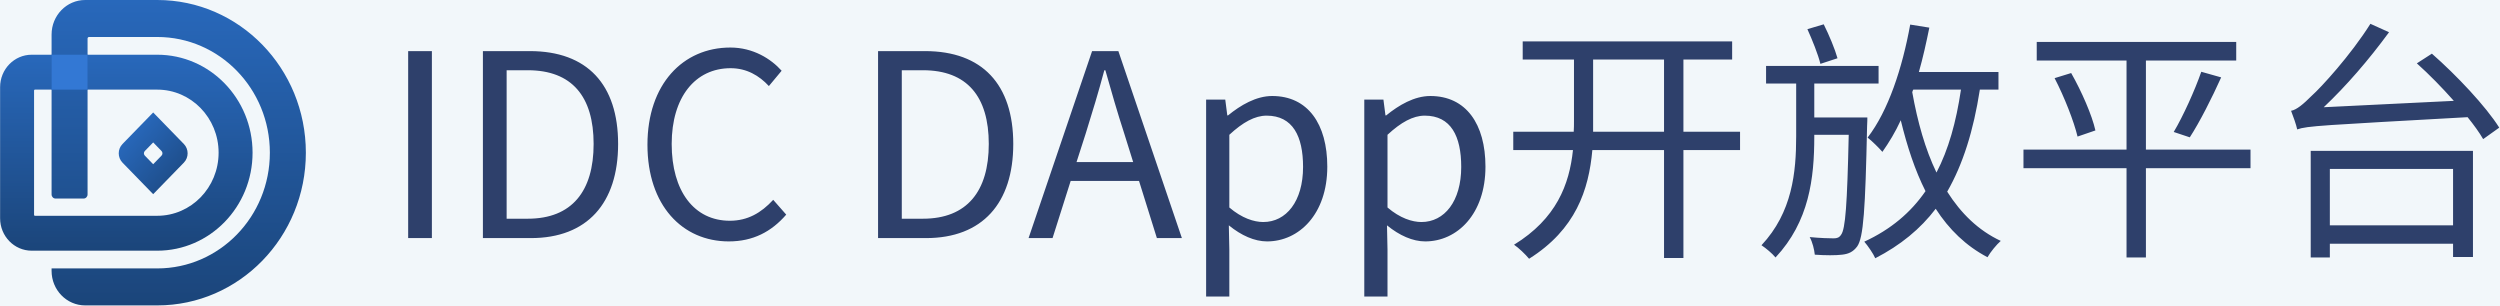<?xml version="1.0" encoding="UTF-8"?>
<svg width="294px" height="36px" viewBox="0 0 294 36" version="1.1" xmlns="http://www.w3.org/2000/svg" xmlns:xlink="http://www.w3.org/1999/xlink">
    <!-- Generator: Sketch 51 (57462) - http://www.bohemiancoding.com/sketch -->
    <title>导航栏顶部logo</title>
    <desc>Created with Sketch.</desc>
    <defs>
        <linearGradient x1="21.047%" y1="20.395%" x2="100%" y2="100%" id="linearGradient-1">
            <stop stop-color="#2868BB" offset="0%"></stop>
            <stop stop-color="#1B457A" offset="100%"></stop>
        </linearGradient>
        <linearGradient x1="50%" y1="0%" x2="50%" y2="100%" id="linearGradient-2">
            <stop stop-color="#2868BB" offset="0%"></stop>
            <stop stop-color="#1B457A" offset="100%"></stop>
        </linearGradient>
    </defs>
    <g id="Page-1" stroke="none" stroke-width="1" fill="none" fill-rule="evenodd">
        <g id="02-02-05-已上传状态-按钮悬浮" transform="translate(-30, -15)">
            <rect fill="#F2F7FA" x="0" y="0" width="1920" height="1108"></rect>
            <g id="导航栏">
                <g id="导航栏顶部logo" transform="translate(30, 15)">
                    <path d="M48,28 L48,6.01 L50.79,6.01 L50.79,28 L48,28 Z M56.79,28 L56.79,6.01 L62.31,6.01 C69.06,6.01 72.69,9.94 72.69,16.93 C72.69,23.89 69.06,28 62.43,28 L56.79,28 Z M59.58,25.72 L62.07,25.72 C67.26,25.72 69.81,22.48 69.81,16.93 C69.81,11.35 67.26,8.26 62.07,8.26 L59.58,8.26 L59.58,25.72 Z M85.71,28.39 C80.25,28.39 76.14,24.16 76.14,17.02 C76.14,9.91 80.31,5.59 85.89,5.59 C88.56,5.59 90.66,6.91 91.92,8.32 L90.42,10.12 C89.28,8.89 87.81,8.02 85.92,8.02 C81.75,8.02 78.99,11.44 78.99,16.93 C78.99,22.48 81.63,25.96 85.83,25.96 C87.93,25.96 89.52,25.03 90.93,23.5 L92.46,25.24 C90.72,27.25 88.56,28.39 85.71,28.39 Z M103.26,28 L103.26,6.01 L108.78,6.01 C115.53,6.01 119.16,9.94 119.16,16.93 C119.16,23.89 115.53,28 108.9,28 L103.26,28 Z M106.05,25.72 L108.54,25.72 C113.73,25.72 116.28,22.48 116.28,16.93 C116.28,11.35 113.73,8.26 108.54,8.26 L106.05,8.26 L106.05,25.72 Z M126.6,19.06 L133.26,19.06 L132.21,15.7 C131.4,13.21 130.71,10.81 129.99,8.26 L129.87,8.26 C129.18,10.84 128.46,13.21 127.68,15.7 L126.6,19.06 Z M136.05,28 L133.95,21.28 L125.91,21.28 L123.78,28 L120.96,28 L128.43,6.01 L131.52,6.01 L138.99,28 L136.05,28 Z M141.84,34.87 L141.84,11.71 L144.09,11.71 L144.33,13.57 L144.42,13.57 C145.89,12.37 147.72,11.29 149.61,11.29 C153.81,11.29 156.09,14.59 156.09,19.6 C156.09,25.18 152.76,28.39 149.01,28.39 C147.54,28.39 145.98,27.7 144.51,26.5 L144.57,29.35 L144.57,34.87 L141.84,34.87 Z M148.56,26.11 C151.26,26.11 153.24,23.68 153.24,19.63 C153.24,16.03 152.04,13.6 148.95,13.6 C147.57,13.6 146.16,14.38 144.57,15.85 L144.57,24.4 C146.04,25.66 147.48,26.11 148.56,26.11 Z M160.44,34.87 L160.44,11.71 L162.69,11.71 L162.93,13.57 L163.02,13.57 C164.49,12.37 166.32,11.29 168.21,11.29 C172.41,11.29 174.69,14.59 174.69,19.6 C174.69,25.18 171.36,28.39 167.61,28.39 C166.14,28.39 164.58,27.7 163.11,26.5 L163.17,29.35 L163.17,34.87 L160.44,34.87 Z M167.16,26.11 C169.86,26.11 171.84,23.68 171.84,19.63 C171.84,16.03 170.64,13.6 167.55,13.6 C166.17,13.6 164.76,14.38 163.17,15.85 L163.17,24.4 C164.64,25.66 166.08,26.11 167.16,26.11 Z M187.35,15.49 L195.69,15.49 L195.69,7 L187.35,7 L187.35,15.49 Z M204.63,15.49 L204.63,17.65 L197.97,17.65 L197.97,30.34 L195.69,30.34 L195.69,17.65 L187.26,17.65 C186.84,22.33 185.31,26.98 179.82,30.43 C179.4,29.92 178.59,29.14 178.05,28.78 C183.03,25.72 184.56,21.7 184.98,17.65 L177.96,17.65 L177.96,15.49 L185.07,15.49 C185.1,15.04 185.1,14.65 185.1,14.2 L185.1,7 L179.07,7 L179.07,4.87 L203.7,4.87 L203.7,7 L197.97,7 L197.97,15.49 L204.63,15.49 Z M216.09,6.85 L214.08,7.51 C213.81,6.4 213.12,4.69 212.55,3.43 L214.47,2.86 C215.1,4.12 215.79,5.77 216.09,6.85 Z M213.36,13.81 L219.6,13.81 C219.6,13.81 219.6,14.53 219.57,14.83 C219.36,24.64 219.15,27.94 218.4,28.99 C217.92,29.62 217.41,29.86 216.63,29.95 C215.88,30.04 214.68,30.04 213.42,29.95 C213.36,29.35 213.15,28.48 212.82,27.88 C214.05,28 215.16,28.03 215.64,28.03 C216.03,28.03 216.3,27.94 216.51,27.61 C217.02,26.95 217.23,24.07 217.41,15.85 L213.36,15.85 L213.36,16.06 C213.36,20.98 212.76,26.05 208.8,30.28 C208.41,29.8 207.69,29.2 207.15,28.84 C210.78,24.97 211.23,20.26 211.23,16.03 L211.23,9.82 L207.69,9.82 L207.69,7.75 L220.92,7.75 L220.92,9.82 L213.36,9.82 L213.36,13.81 Z M230.61,10.54 L225,10.54 C224.94,10.63 224.91,10.75 224.88,10.84 C225.51,14.35 226.41,17.56 227.73,20.29 C229.14,17.59 230.04,14.38 230.61,10.54 Z M235.02,10.54 L232.83,10.54 C232.08,15.37 230.85,19.3 228.99,22.54 C230.61,25.09 232.65,27.1 235.29,28.33 C234.78,28.78 234.09,29.62 233.73,30.25 C231.21,28.93 229.2,26.98 227.64,24.55 C225.84,26.92 223.5,28.84 220.53,30.37 C220.32,29.86 219.66,28.9 219.24,28.42 C222.36,26.98 224.7,25 226.44,22.48 C225.21,20.05 224.28,17.23 223.53,14.14 C222.9,15.52 222.15,16.75 221.37,17.86 C221.01,17.44 220.14,16.57 219.63,16.18 C222.06,13.03 223.71,8.02 224.64,2.89 L226.89,3.25 C226.53,5.02 226.14,6.79 225.66,8.47 L235.02,8.47 L235.02,10.54 Z M264.66,17.59 L264.66,19.78 L252.36,19.78 L252.36,30.28 L250.08,30.28 L250.08,19.78 L237.96,19.78 L237.96,17.59 L250.08,17.59 L250.08,7.12 L239.52,7.12 L239.52,4.93 L262.98,4.93 L262.98,7.12 L252.36,7.12 L252.36,17.59 L264.66,17.59 Z M241.62,9.19 L243.57,8.59 C244.8,10.75 246.03,13.57 246.42,15.34 L244.32,16.06 C243.9,14.29 242.76,11.38 241.62,9.19 Z M257.52,16.15 L255.63,15.52 C256.74,13.66 258.12,10.6 258.87,8.44 L261.21,9.1 C260.13,11.5 258.69,14.35 257.52,16.15 Z M288.48,19.87 L273.99,19.87 L273.99,26.5 L288.48,26.5 L288.48,19.87 Z M271.74,30.28 L271.74,17.74 L290.82,17.74 L290.82,30.22 L288.48,30.22 L288.48,28.66 L273.99,28.66 L273.99,30.28 L271.74,30.28 Z M284.22,7.45 L285.99,6.31 C288.9,8.86 292.35,12.52 293.91,15.01 L292.02,16.36 C291.57,15.58 290.94,14.71 290.19,13.78 C273.06,14.74 271.32,14.8 270.15,15.22 C270.06,14.74 269.67,13.63 269.43,13.03 C270.09,12.91 270.87,12.25 271.86,11.26 C272.94,10.3 276.42,6.52 278.76,2.8 L280.95,3.79 C278.58,7.03 275.91,10.12 273.27,12.61 L288.57,11.86 C287.19,10.3 285.66,8.74 284.22,7.45 Z" id="IDC-DApp开放平台" fill="#2E406B"></path>
                    <g id="Page-1">
                        <g id="Group">
                            <g id="Group-2" transform="translate(13.935, 13.161)" fill="url(#linearGradient-1)">
                                <path d="M4.079,0.065 L7.688,3.774 C8.276,4.379 8.276,5.36 7.688,5.964 L4.079,9.674 L0.469,5.964 C-0.119,5.36 -0.119,4.379 0.469,3.774 L4.079,0.065 Z M4.079,3.588 L3.098,4.596 C2.951,4.747 2.951,4.992 3.098,5.143 L4.079,6.15 L5.059,5.143 C5.206,4.992 5.206,4.747 5.059,4.596 L4.079,3.588 Z" id="Combined-Shape"></path>
                            </g>
                            <path d="M3.724,6.435 L18.491,6.435 C24.683,6.435 29.702,11.594 29.702,17.958 C29.702,24.322 24.683,29.481 18.491,29.481 L3.724,29.481 C1.674,29.481 0.012,27.773 0.012,25.667 L0.012,10.249 C0.012,8.143 1.674,6.435 3.724,6.435 Z M4.006,10.636 L4.006,25.28 C4.006,25.333 4.048,25.376 4.1,25.376 L18.491,25.376 C22.477,25.376 25.708,22.055 25.708,17.958 C25.708,13.861 22.477,10.54 18.491,10.54 L4.1,10.54 C4.048,10.54 4.006,10.583 4.006,10.636 Z" id="Rectangle" fill="url(#linearGradient-2)" fill-rule="nonzero"></path>
                            <path d="M18.496,31.566 C25.808,31.566 31.736,25.474 31.736,17.958 C31.736,10.442 25.808,4.35 18.496,4.35 L10.474,4.35 C10.377,4.35 10.298,4.431 10.298,4.531 L10.298,22.867 C10.298,23.134 10.087,23.351 9.827,23.351 L6.537,23.351 C6.277,23.351 6.066,23.134 6.066,22.867 L6.066,4.059 C6.066,1.817 7.834,-4.29763751e-17 10.016,0 L18.496,4.29763751e-16 C28.146,-1.41822038e-15 35.969,8.04 35.969,17.958 C35.969,27.876 28.146,35.916 18.496,35.916 L10.016,35.916 C7.834,35.916 6.066,34.098 6.066,31.857 L6.066,31.566 L18.496,31.566 Z" id="Path" fill="url(#linearGradient-2)" fill-rule="nonzero"></path>
                        </g>
                        <polygon id="Rectangle-2" fill="#3378D4" points="6.066 6.435 10.298 6.435 10.298 10.54 6.066 10.54"></polygon>
                    </g>
                </g>
            </g>
        </g>
    </g>
</svg>